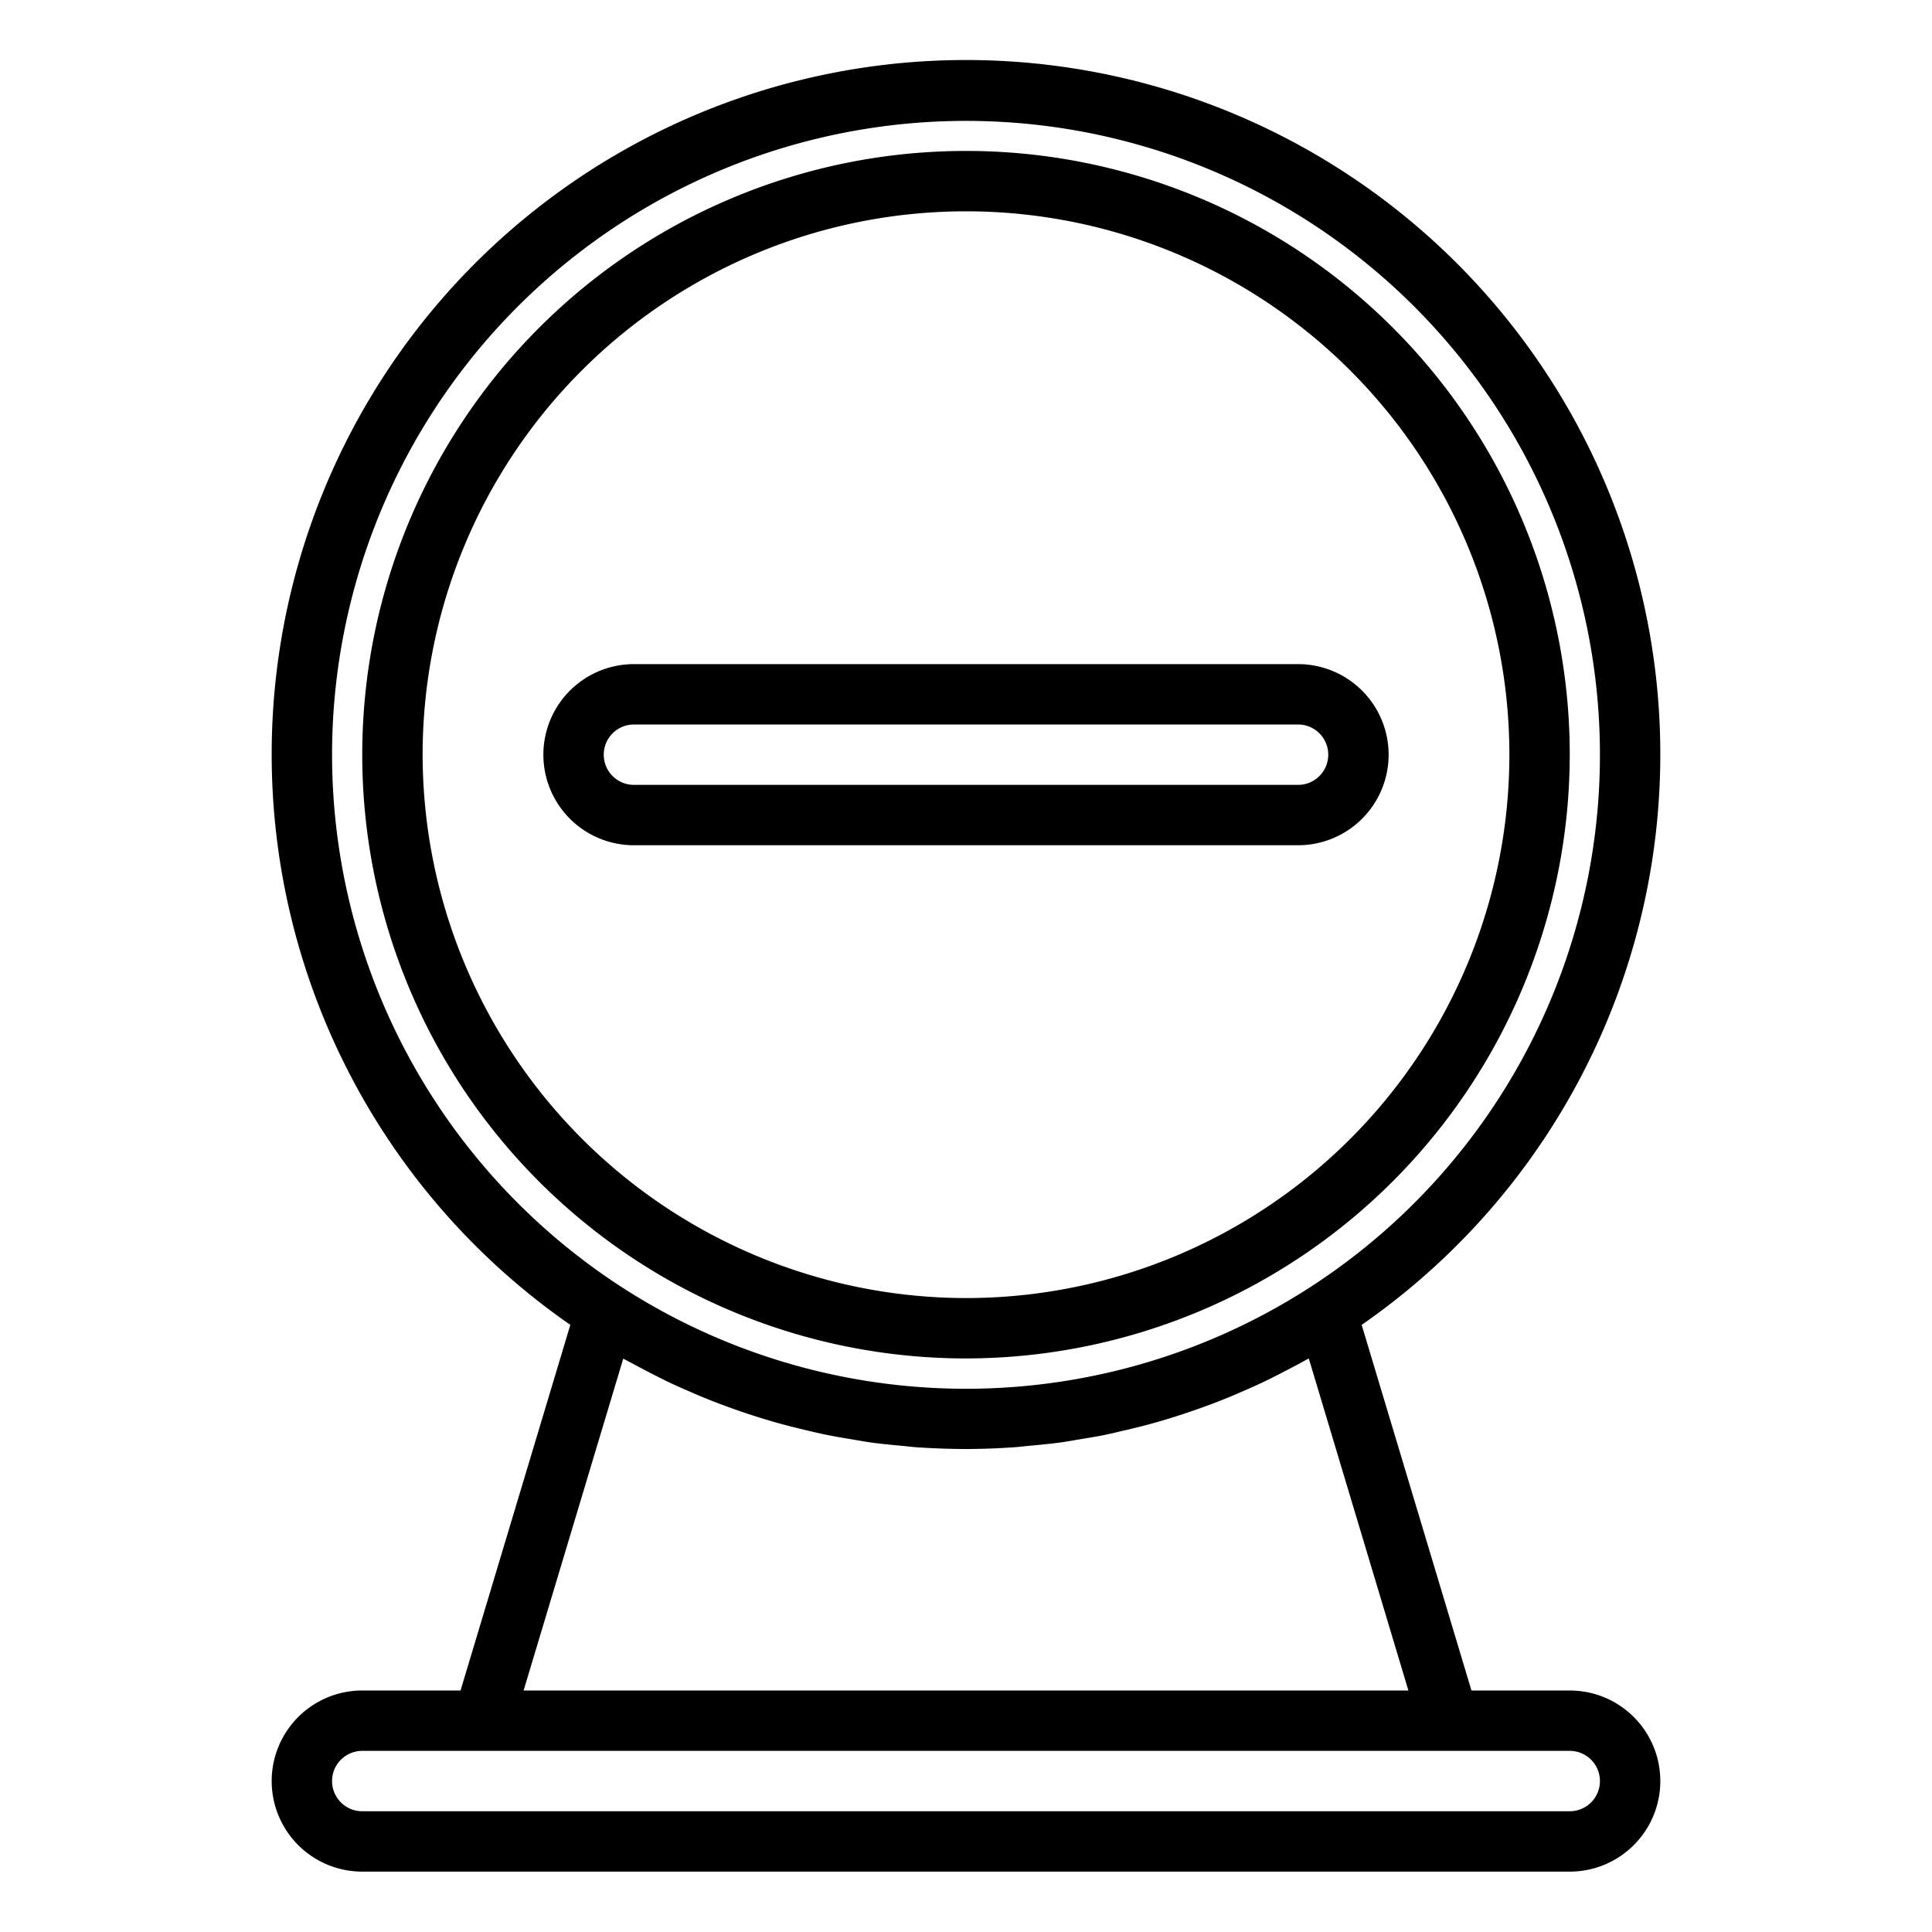 <svg xmlns="http://www.w3.org/2000/svg" viewBox="0 0 64 64" x="0px" y="0px"><title>Warning-Sign-Construction</title><g><path d="M52,56H48.744L45.107,43.888a23,23,0,1,0-26.214,0L15.256,56H12a3,3,0,0,0,0,6H52a3,3,0,0,0,0-6ZM11,25a21,21,0,1,1,9.6,17.641A21.024,21.024,0,0,1,11,25Zm9.646,20.006c.05.028.1.052.152.08.186.1.375.2.563.3.278.145.556.289.839.422.2.095.4.182.6.27.279.122.56.241.844.351.207.081.415.157.624.232q.429.153.864.289c.211.066.422.13.634.189.3.084.6.158.9.23.211.05.42.1.632.145.313.065.628.118.944.17.2.034.4.071.606.1.349.048.7.081,1.051.113.173.016.345.039.519.05C30.942,47.979,31.47,48,32,48s1.058-.021,1.584-.057c.174-.011.346-.034.519-.05.351-.032.7-.065,1.051-.113.2-.028.4-.065.606-.1.316-.052.631-.1.944-.17.212-.044.421-.1.632-.145.3-.072.6-.146.9-.23.212-.059.423-.123.634-.189q.435-.136.864-.289c.209-.075.417-.151.624-.232.284-.11.565-.229.844-.351.2-.088.4-.175.6-.27.283-.133.561-.277.839-.422.188-.1.377-.193.563-.3.05-.028.1-.052.152-.08L46.655,56H17.345ZM52,60H12a1,1,0,0,1,0-2H52a1,1,0,0,1,0,2Z"></path><path d="M46,25a3,3,0,0,0-3-3H21a3,3,0,0,0,0,6H43A3,3,0,0,0,46,25ZM20,25a1,1,0,0,1,1-1H43a1,1,0,0,1,0,2H21A1,1,0,0,1,20,25Z"></path><path d="M52,25A20,20,0,1,0,32,45,20.023,20.023,0,0,0,52,25ZM14,25A18,18,0,1,1,32,43,18.021,18.021,0,0,1,14,25Z"></path></g></svg>